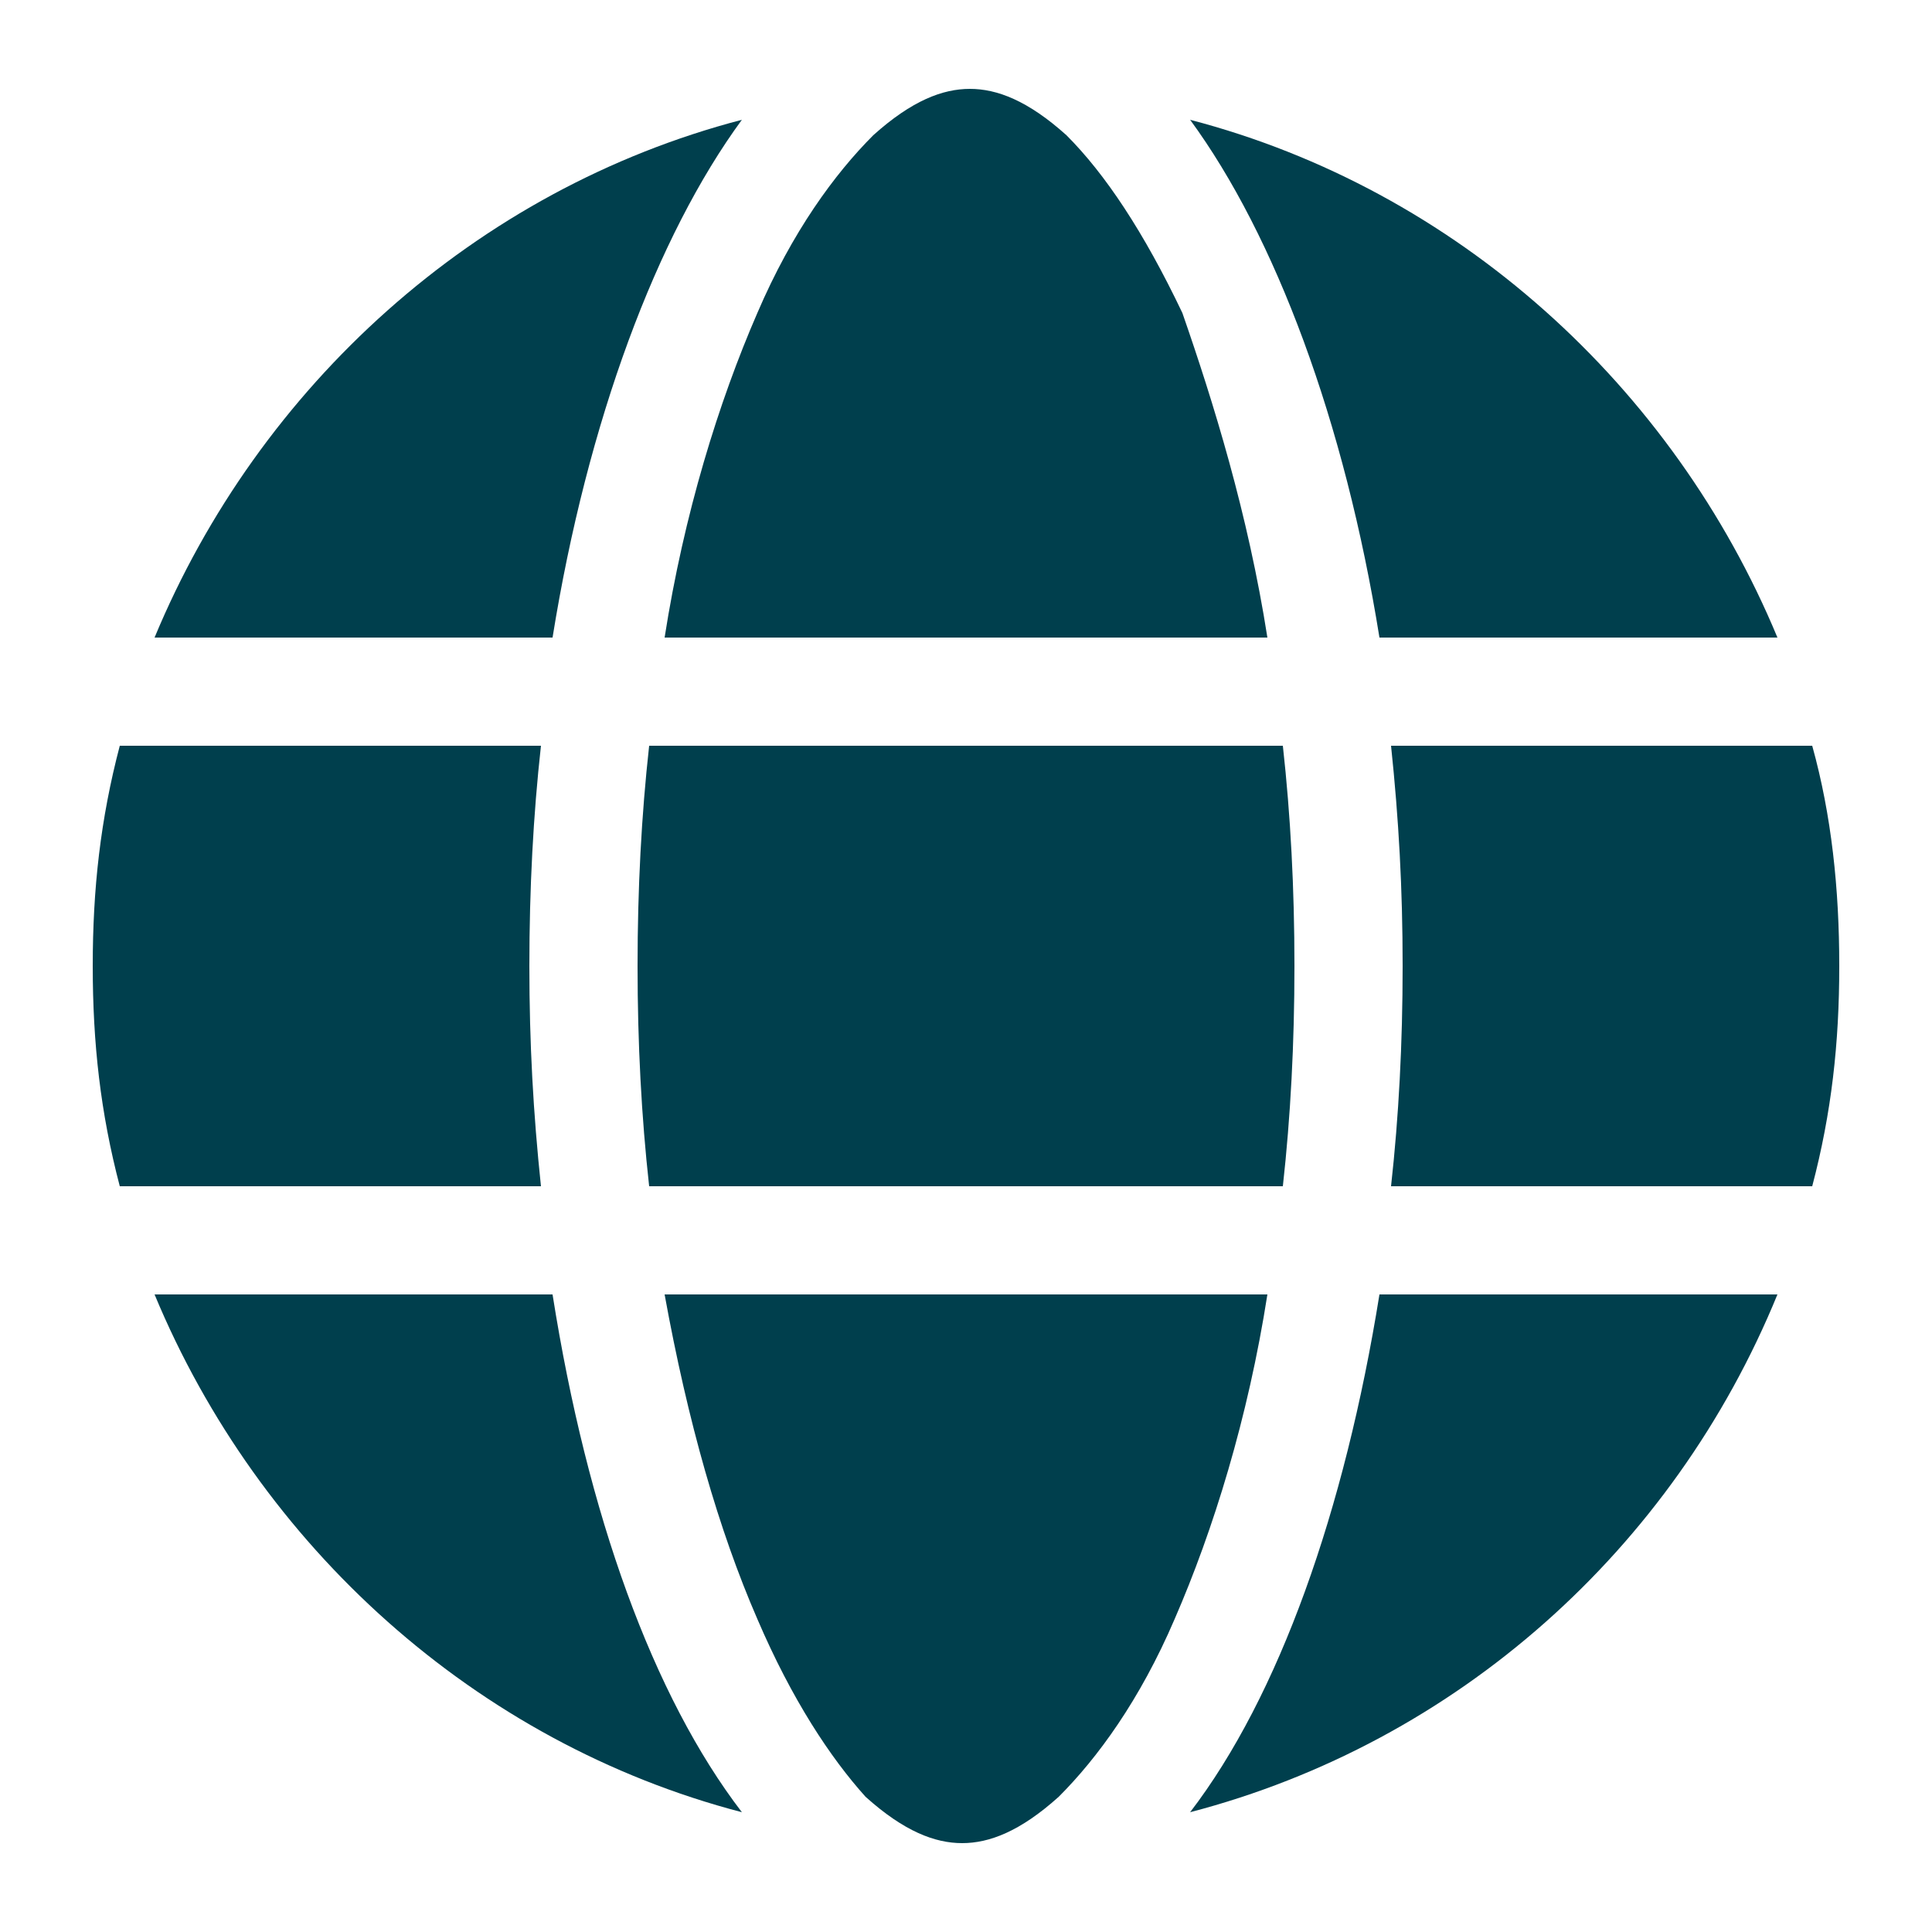 <?xml version="1.0" encoding="utf-8"?>
<!-- Generator: Adobe Illustrator 28.0.0, SVG Export Plug-In . SVG Version: 6.00 Build 0)  -->
<svg version="1.1" id="_Слой_1" xmlns="http://www.w3.org/2000/svg" xmlns:xlink="http://www.w3.org/1999/xlink" x="0px"
	 y="0px" viewBox="0 0 50 50" style="enable-background:new 0 0 50 50;" xml:space="preserve">
<style type="text/css">
	.st0{fill:#003F4D;}
</style>
<path class="st0" d="M33.5,25c0,2-0.1,3.9-0.3,5.7H16.8c-0.2-1.8-0.3-3.7-0.3-5.7s0.1-3.9,0.3-5.7h16.4C33.4,21.1,33.5,23,33.5,25z
	 M36,19.3h10.9c0.5,1.8,0.7,3.7,0.7,5.7s-0.2,3.8-0.7,5.7H36c0.2-1.8,0.3-3.7,0.3-5.7S36.2,21.2,36,19.3z M46,16.5H35.7
	C34.8,10.9,33,6.1,30.8,3.1C37.7,4.9,43.3,10,46,16.5L46,16.5z M32.8,16.5H17.2c0.5-3.2,1.4-6.1,2.4-8.4c0.9-2.1,2-3.6,3-4.6
	c1-0.9,1.8-1.2,2.5-1.2s1.5,0.3,2.5,1.2c1,1,2,2.5,3,4.6C31.4,10.4,32.3,13.3,32.8,16.5z M14.3,16.5H4C6.7,10,12.3,4.9,19.2,3.1
	C17,6.1,15.2,10.9,14.3,16.5L14.3,16.5z M3.1,19.3H14c-0.2,1.8-0.3,3.7-0.3,5.7s0.1,3.8,0.3,5.7H3.1C2.6,28.8,2.4,27,2.4,25
	S2.6,21.2,3.1,19.3z M19.6,41.9c-1-2.3-1.8-5.1-2.4-8.4h15.6c-0.5,3.2-1.4,6.1-2.4,8.4c-0.9,2.1-2,3.6-3,4.6c-1,0.9-1.8,1.2-2.5,1.2
	s-1.5-0.3-2.5-1.2C21.5,45.5,20.5,44,19.6,41.9L19.6,41.9z M14.3,33.5c0.9,5.7,2.6,10.4,4.9,13.4C12.3,45.1,6.7,40,4,33.5H14.3z
	 M46,33.5c-2.7,6.6-8.3,11.6-15.2,13.4c2.3-3,4-7.8,4.9-13.4H46L46,33.5z"/>
</svg>
